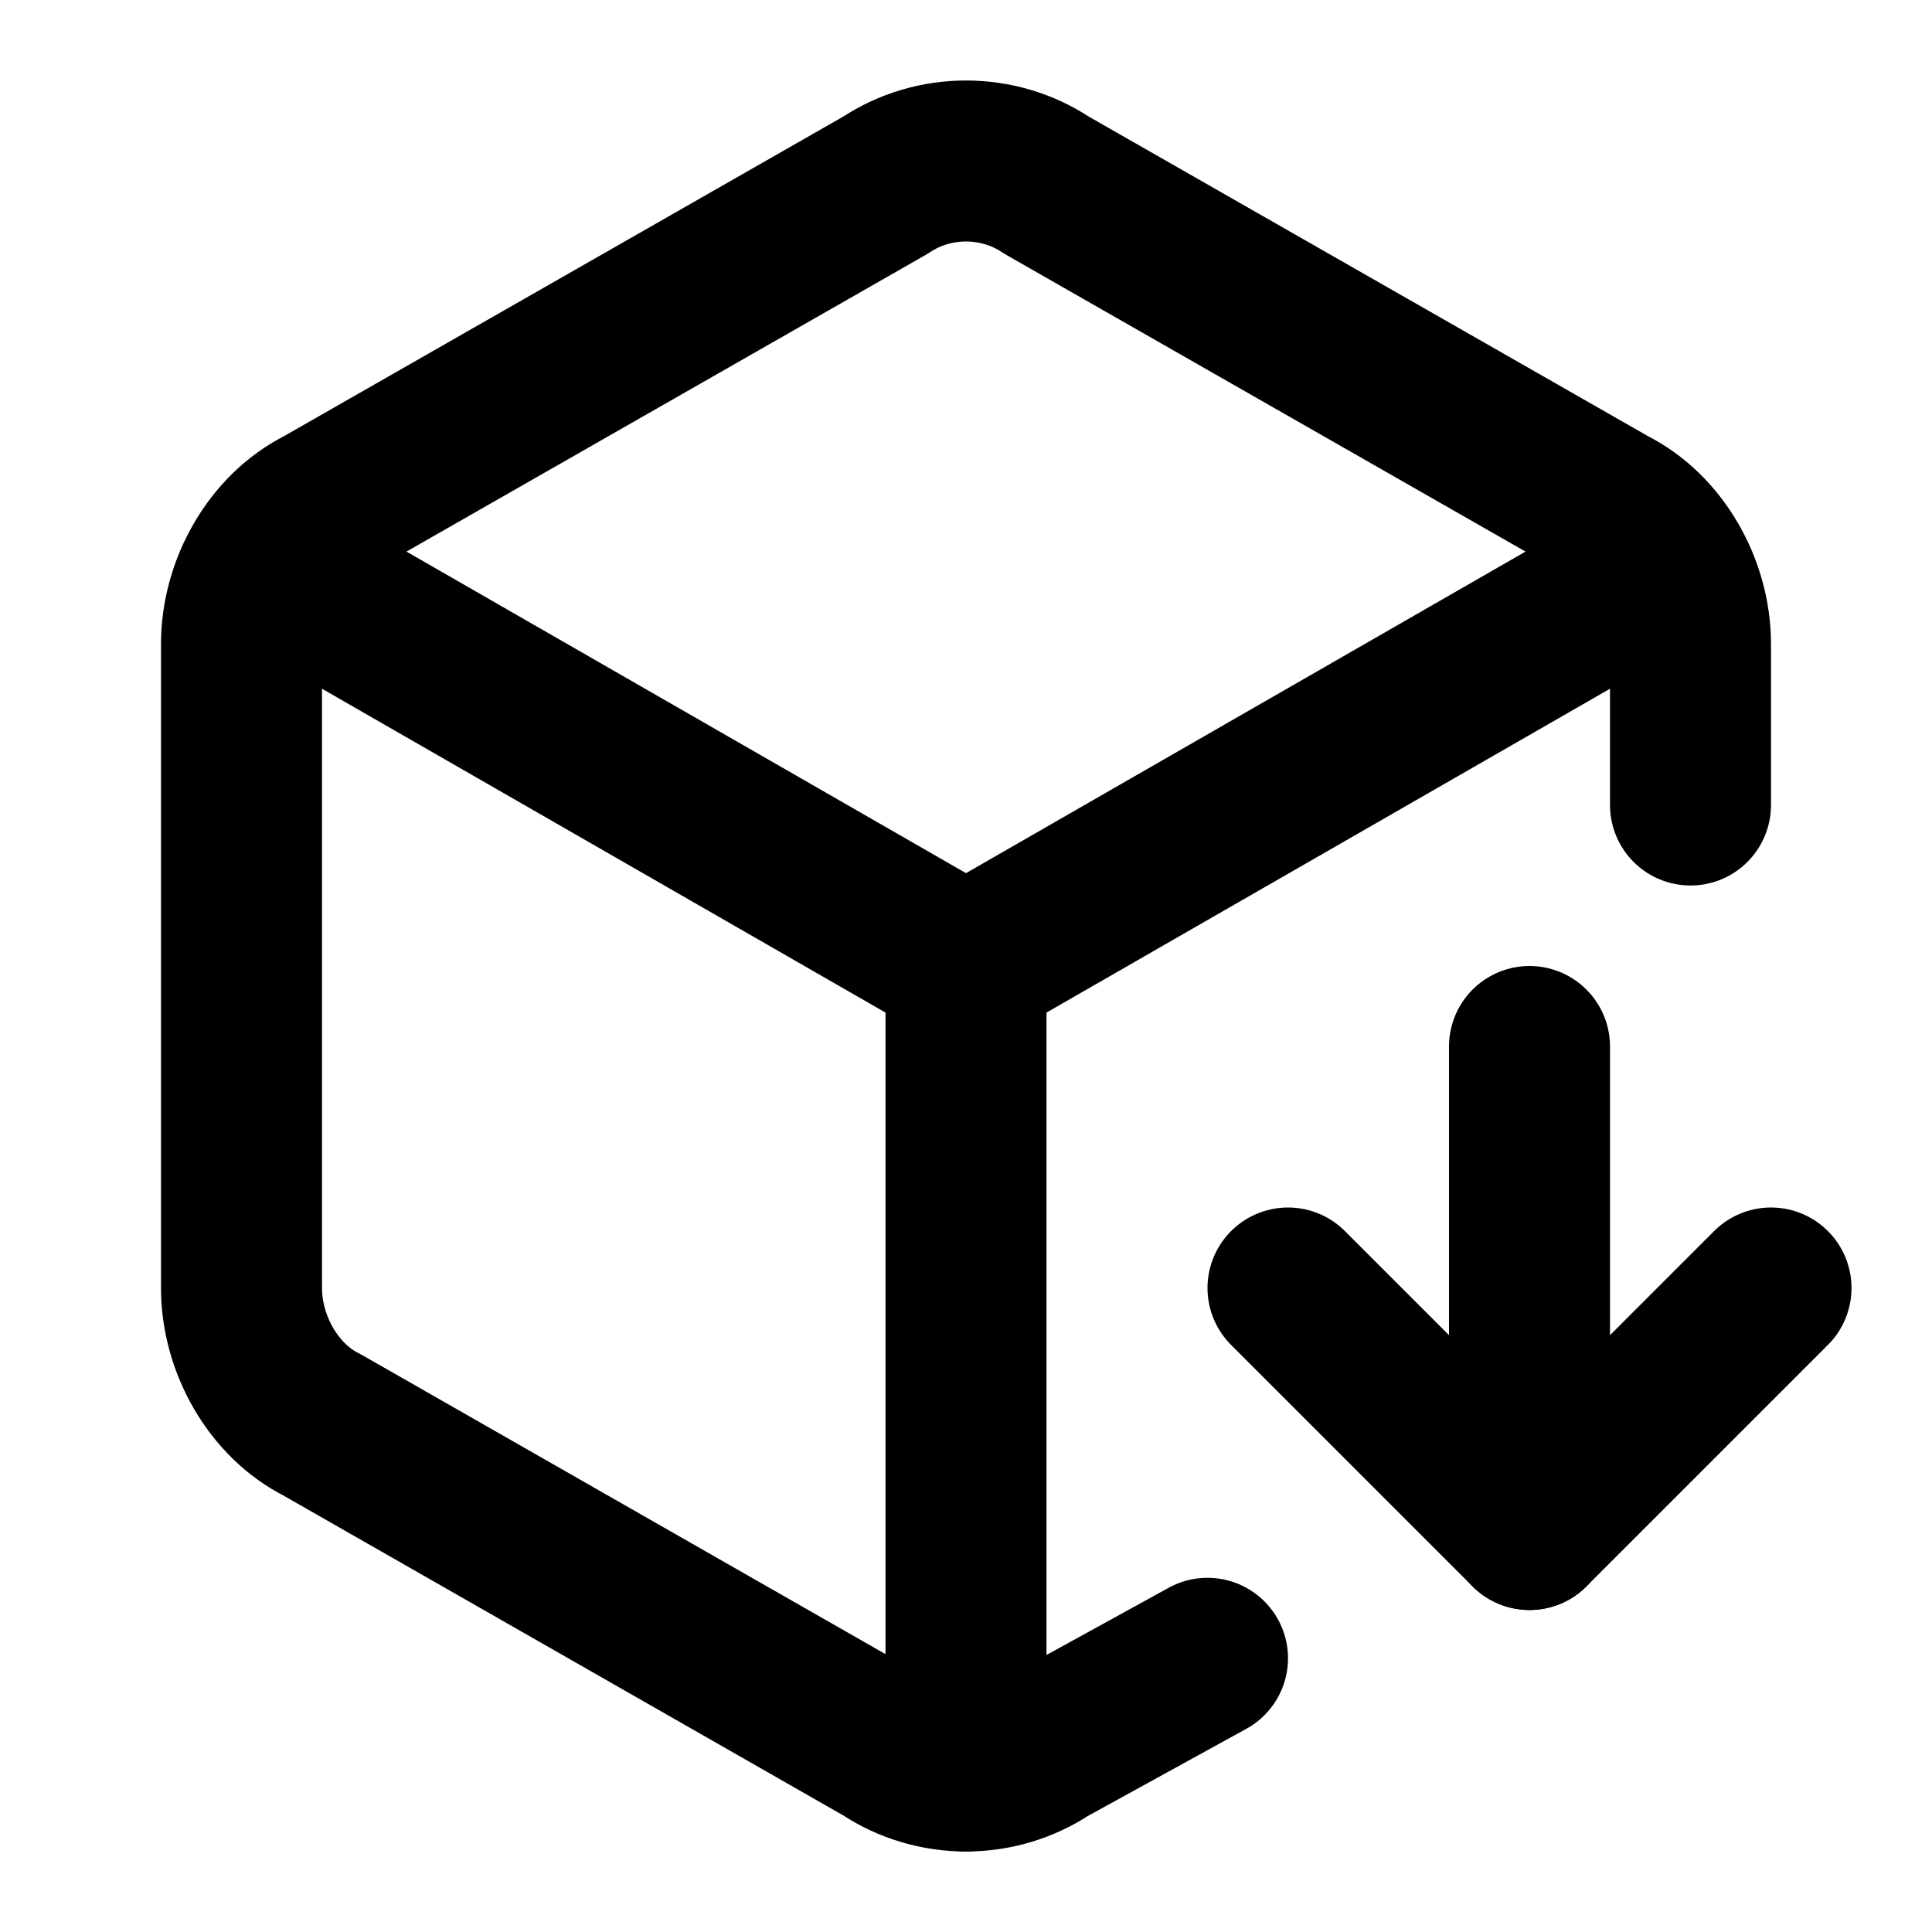 <svg xmlns="http://www.w3.org/2000/svg" xml:space="preserve" viewBox="0 0 24 24"><path fill="none" stroke="currentColor" stroke-linecap="round" stroke-linejoin="round" stroke-width="2" d="M19 13v6M21 10V8c0-.7-.4-1.4-1-1.7l-7-4c-.6-.4-1.4-.4-2 0l-7 4c-.6.3-1 1-1 1.7v8c0 .7.4 1.4 1 1.7l7 4c.6.4 1.4.4 2 0l2-1.1"/><path fill="none" stroke="currentColor" stroke-linecap="round" stroke-linejoin="round" stroke-width="2" d="m3.3 7 8.7 5 8.7-5M12 22V12M22 16l-3 3-3-3"/></svg>
